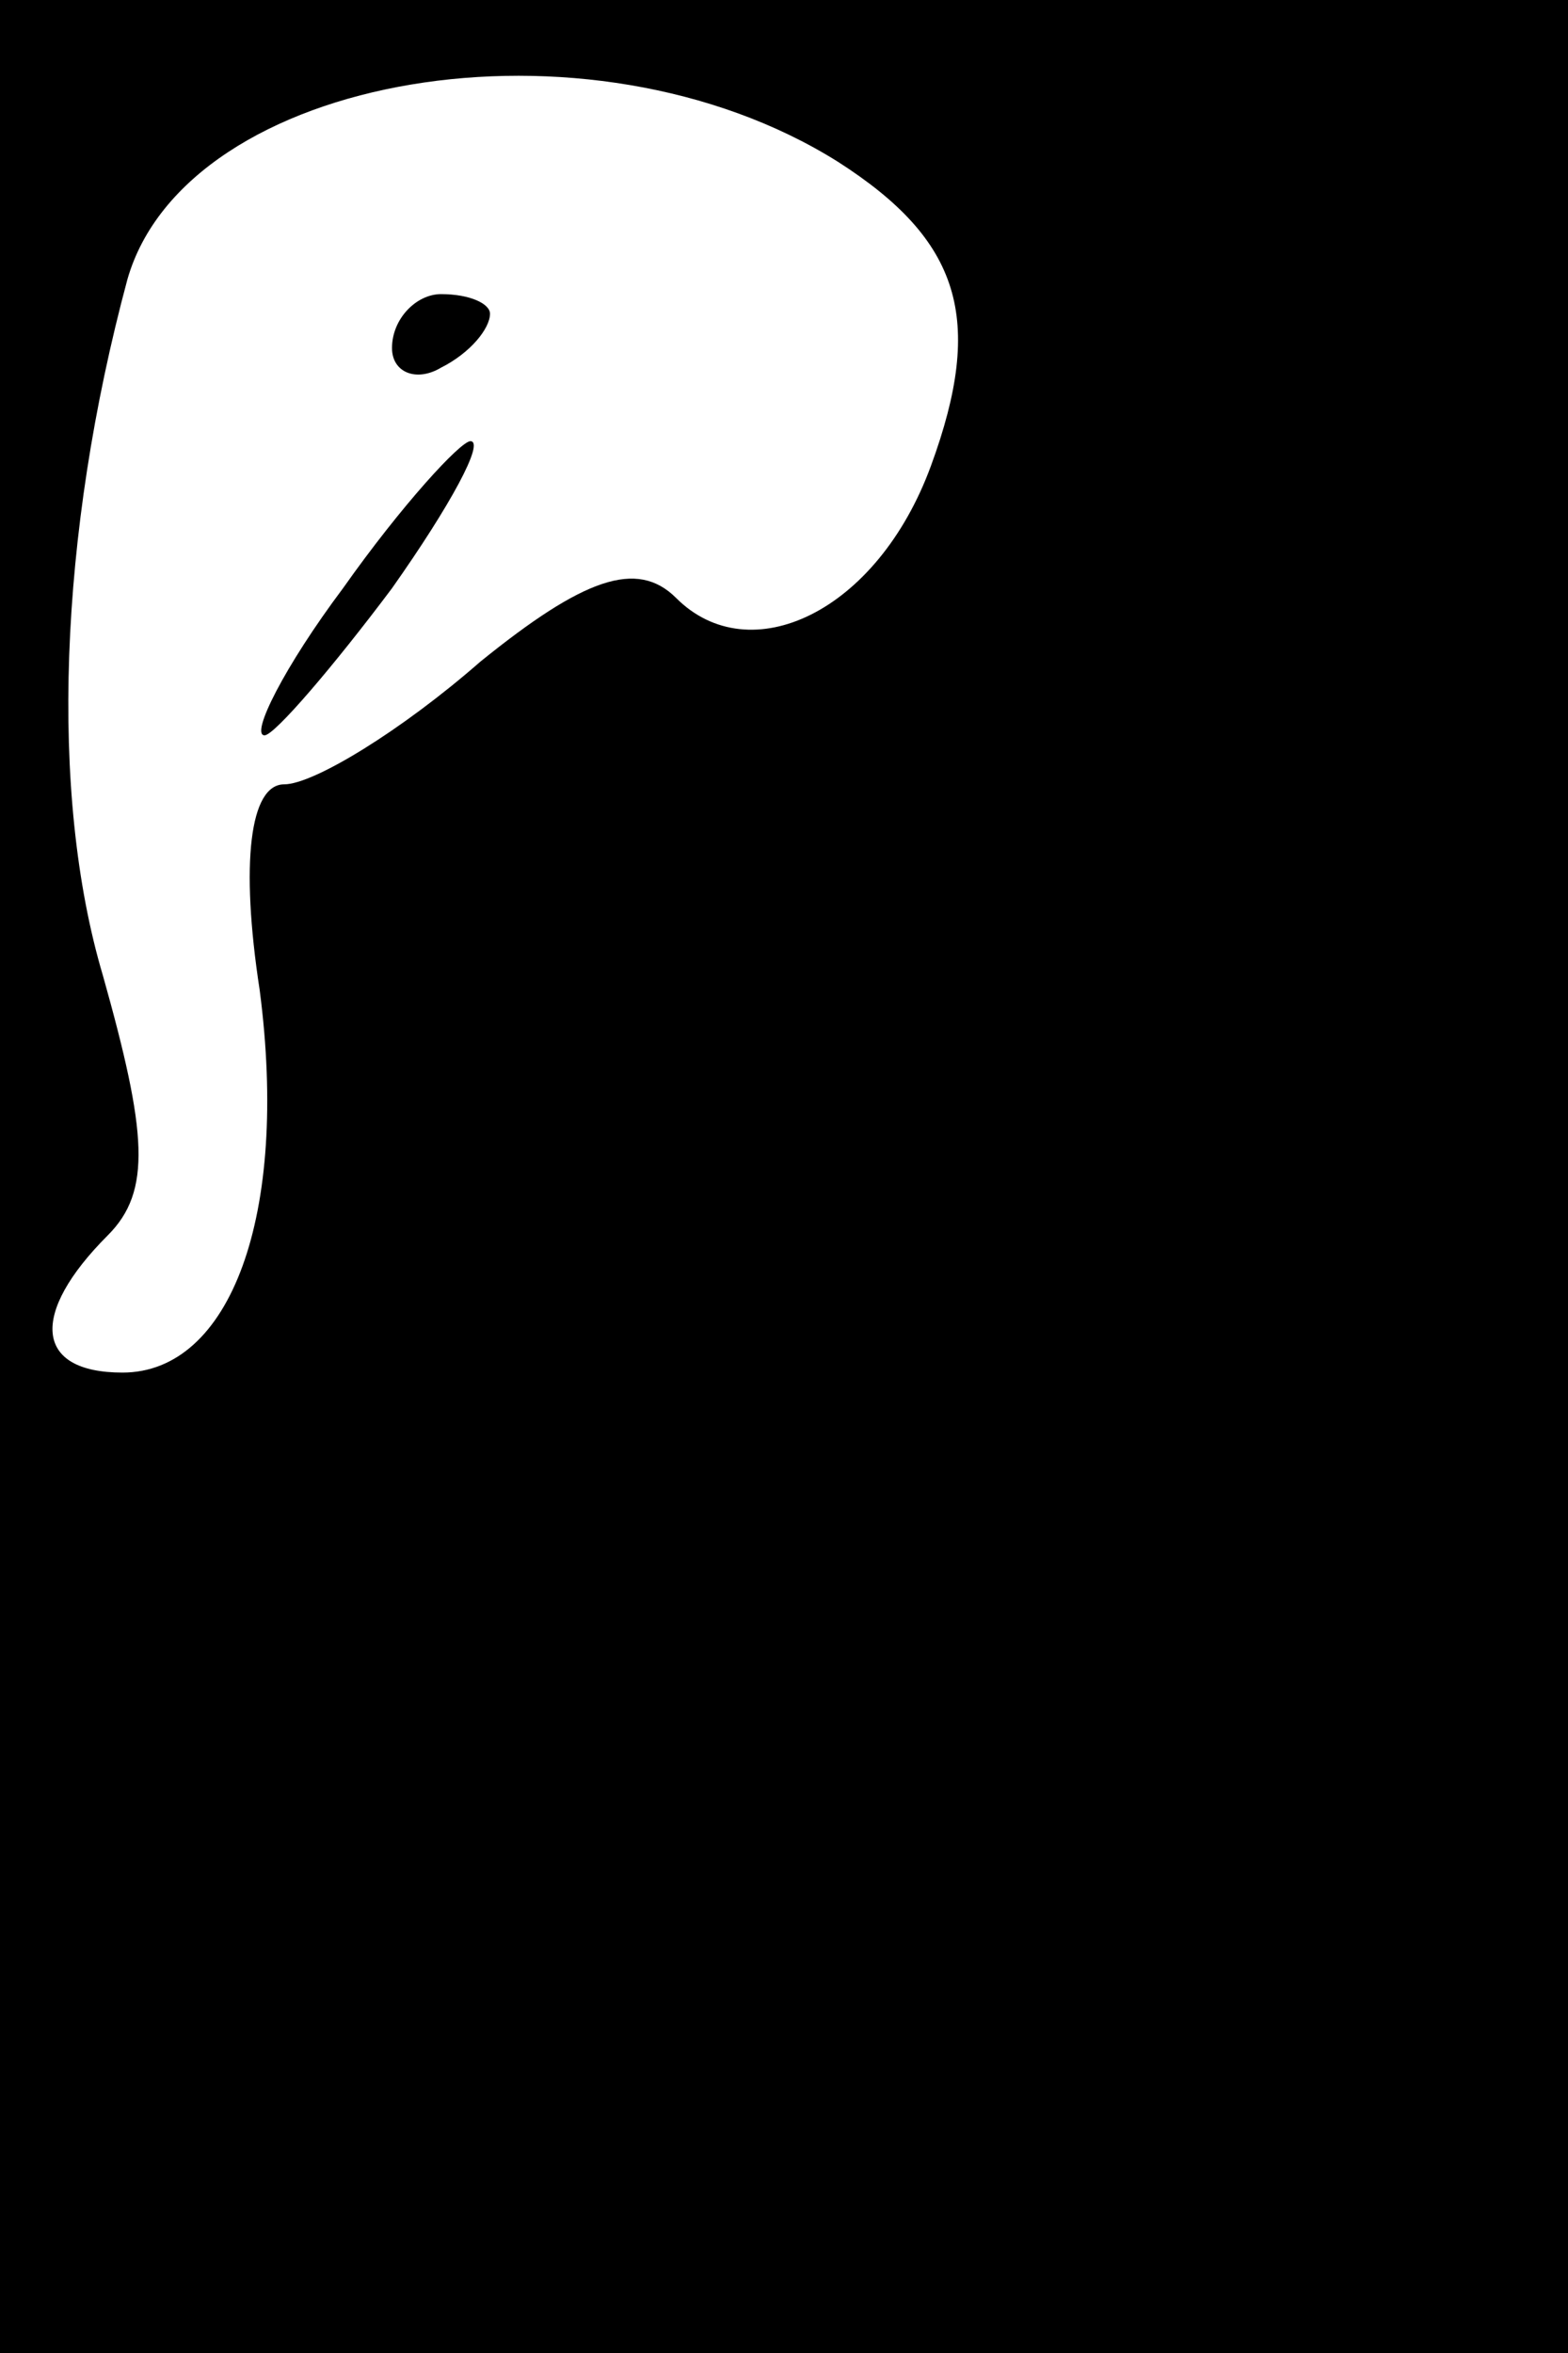 <?xml version="1.0" standalone="no"?>
<!DOCTYPE svg PUBLIC "-//W3C//DTD SVG 20010904//EN"
 "http://www.w3.org/TR/2001/REC-SVG-20010904/DTD/svg10.dtd">
<svg version="1.0" xmlns="http://www.w3.org/2000/svg"
 width="32pt" height="48pt" viewBox="0 0 32 48"
 preserveAspectRatio="xMidYMid meet">
<rect x="0" y="0" width="32" height="48" fill="#808080" stroke="none"/>
<g transform="translate(0,48) scale(0.1,-0.1)"
fill="#000000" stroke="none">
<path fill="#000000" stroke="none" d="M0 240 l0 -240 160 0 160 0 0 240 0
240 -160 0 -160 0 0 -240z"/>
<path fill="#ffffff" stroke="none" d="M171 447 c25 -16 30 -32 19 -62 -11
-30 -37 -42 -52 -27 -8 8 -19 4 -40 -13 -16 -14 -34 -25 -40 -25 -7 0 -9 -16
-5 -42 6 -46 -6 -78 -28 -78 -18 0 -19 12 -3 28 9 9 8 21 -1 53 -11 37 -9 90
5 142 12 42 94 56 145 24z"/>
<path fill="#000000" stroke="none" d="M80 409 c0 -5 5 -7 10 -4 6 3 10 8 10
11 0 2 -4 4 -10 4 -5 0 -10 -5 -10 -11z"/>
<path fill="#000000" stroke="none" d="M70 360 c-12 -16 -19 -30 -16 -30 2 0
14 14 26 30 12 17 19 30 16 30 -2 0 -14 -13 -26 -30z"/>
</g>
</svg>
